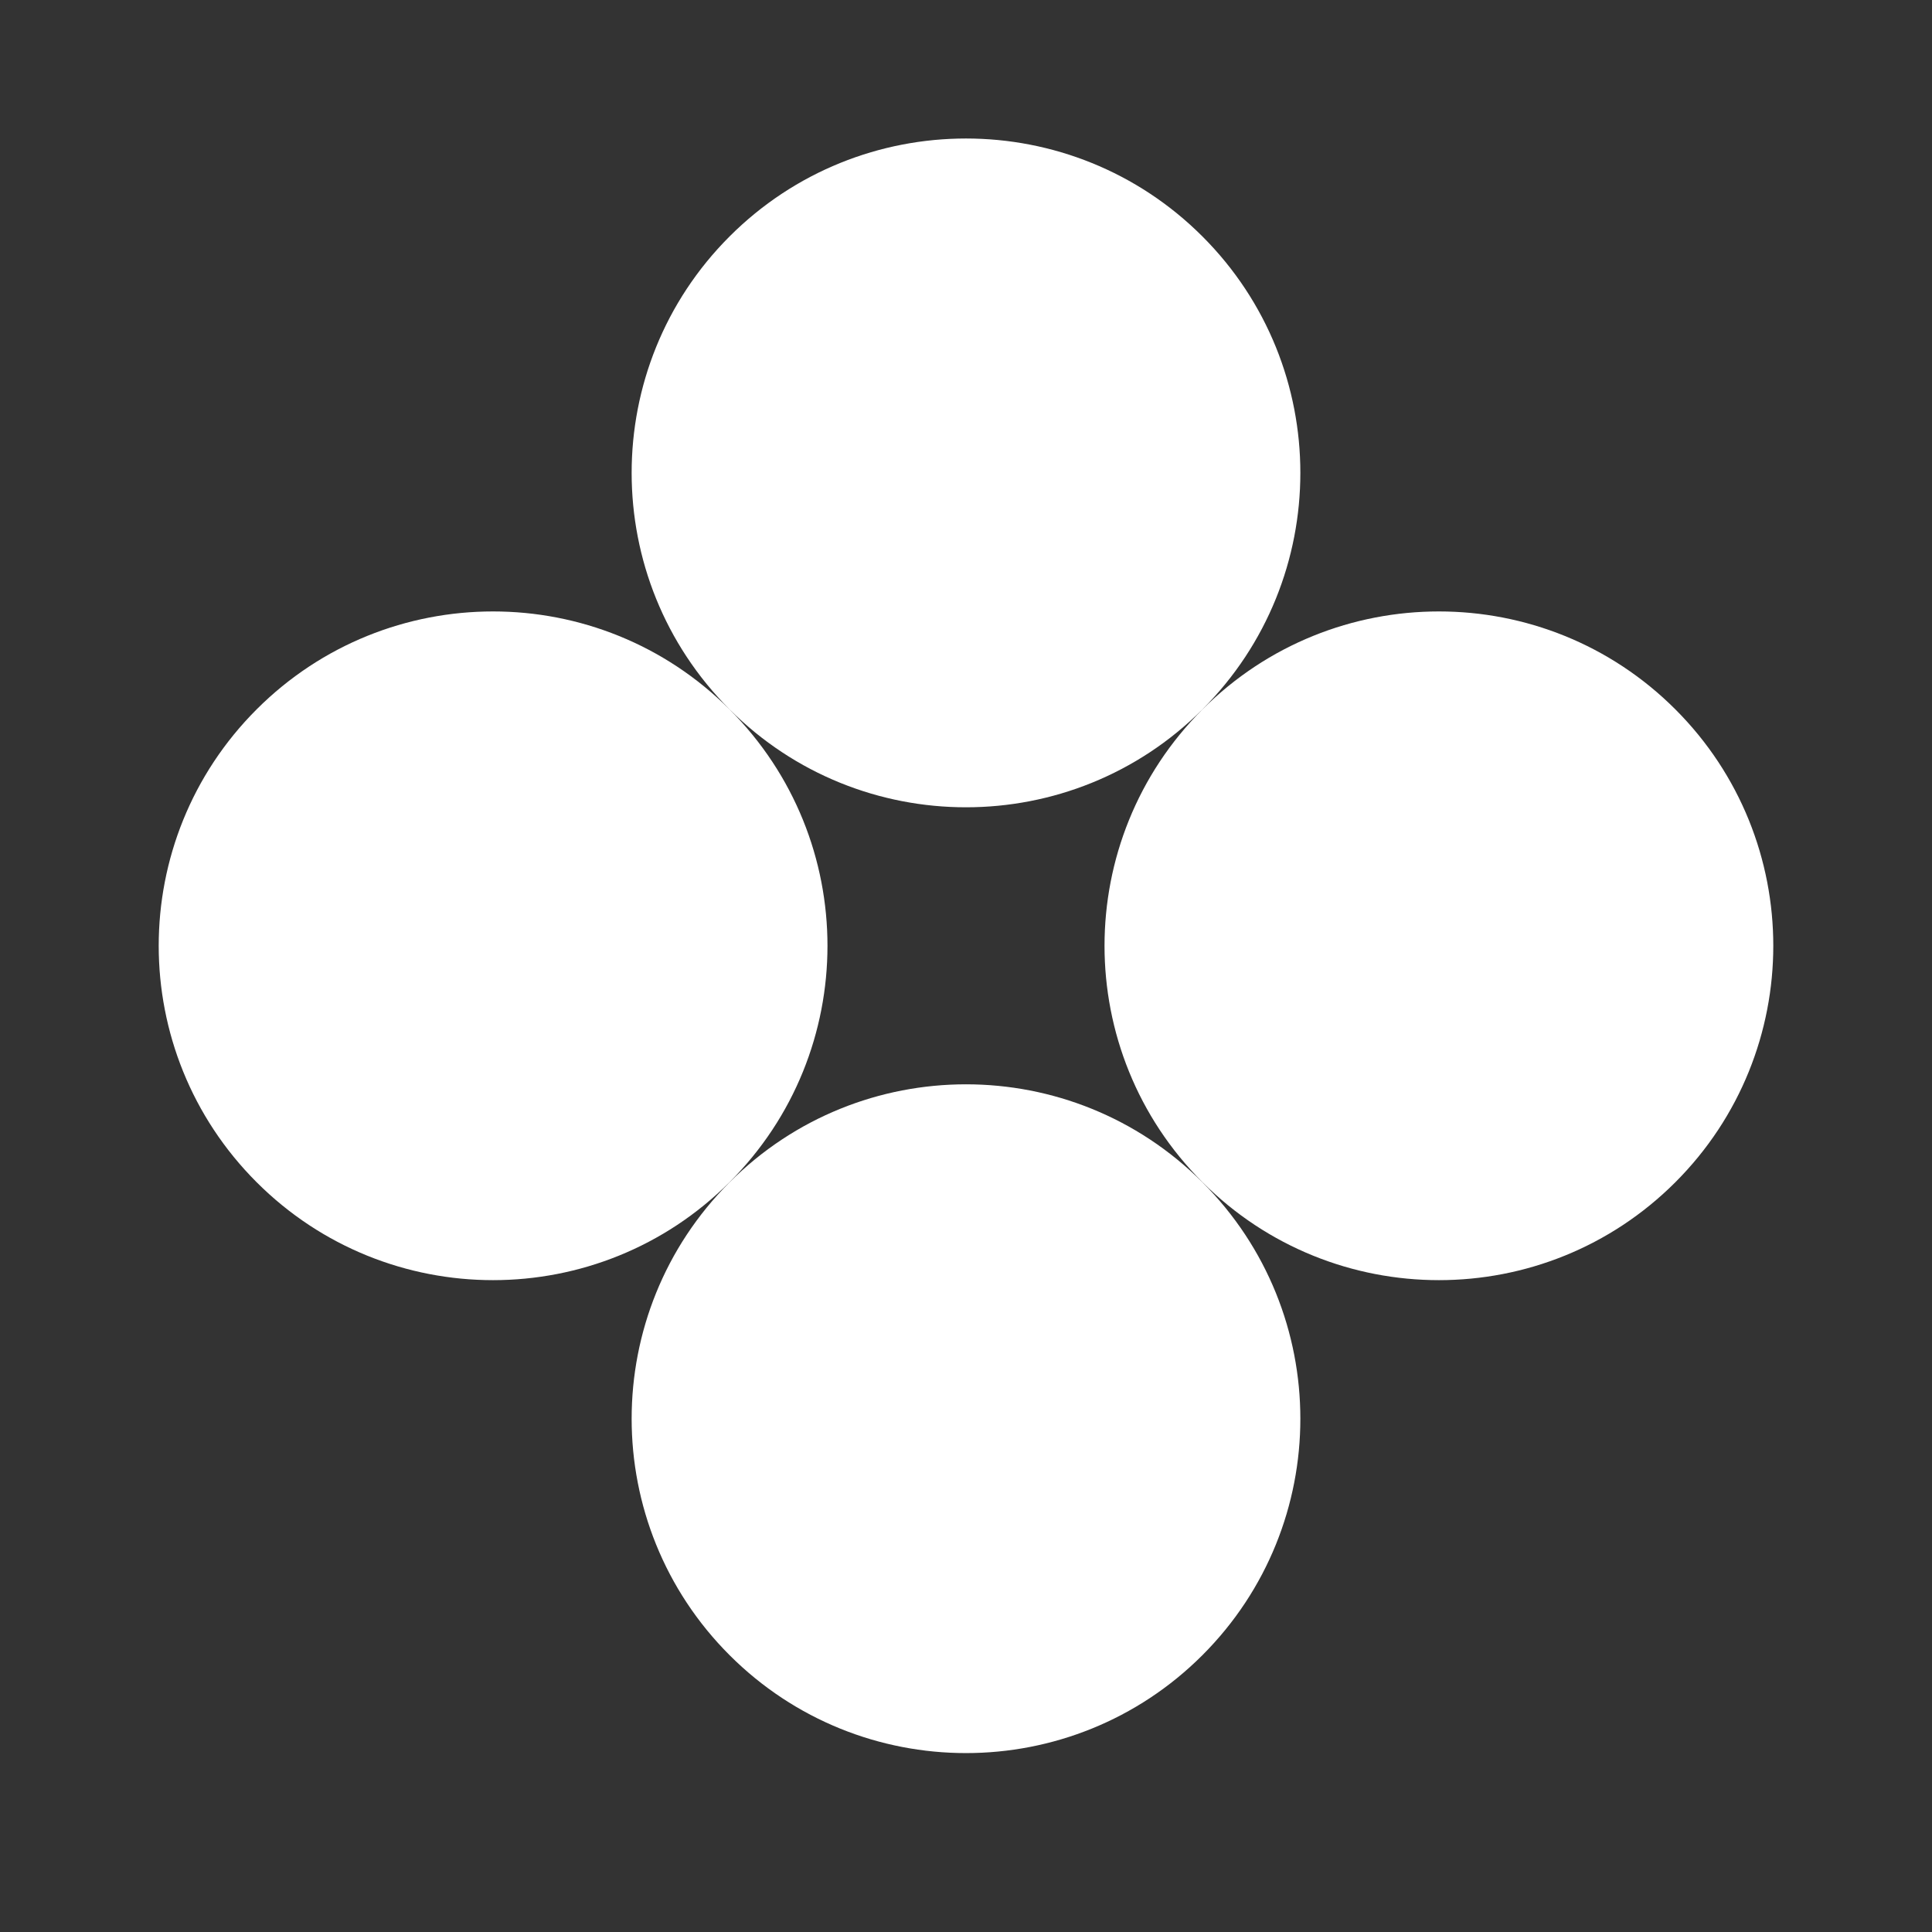 <svg width="24" height="24" viewBox="0 0 24 24" fill="none" xmlns="http://www.w3.org/2000/svg">
<rect x="0" y="0" width="24" height="24" fill="#333333" stroke="none"/>
<path fill-rule="evenodd" clip-rule="evenodd" d="M9.063 8.812C10.685 10.434 13.315 10.434 14.937 8.812C16.559 7.189 16.559 4.559 14.937 2.937C13.315 1.315 10.685 1.315 9.063 2.937C7.441 4.559 7.441 7.189 9.063 8.812ZM3.188 14.686C4.81 16.308 7.44 16.308 9.062 14.686C10.685 13.064 10.685 10.434 9.062 8.812C7.44 7.19 4.81 7.19 3.188 8.812C1.566 10.434 1.566 13.064 3.188 14.686ZM20.812 14.686C19.19 16.308 16.56 16.308 14.938 14.686C13.315 13.064 13.315 10.434 14.938 8.812C16.56 7.19 19.19 7.19 20.812 8.812C22.434 10.434 22.434 13.064 20.812 14.686ZM14.937 14.687C13.315 13.064 10.685 13.064 9.063 14.687C7.441 16.309 7.441 18.939 9.063 20.561C10.685 22.183 13.315 22.183 14.937 20.561C16.559 18.939 16.559 16.309 14.937 14.687Z" fill="white"/>
</svg>
